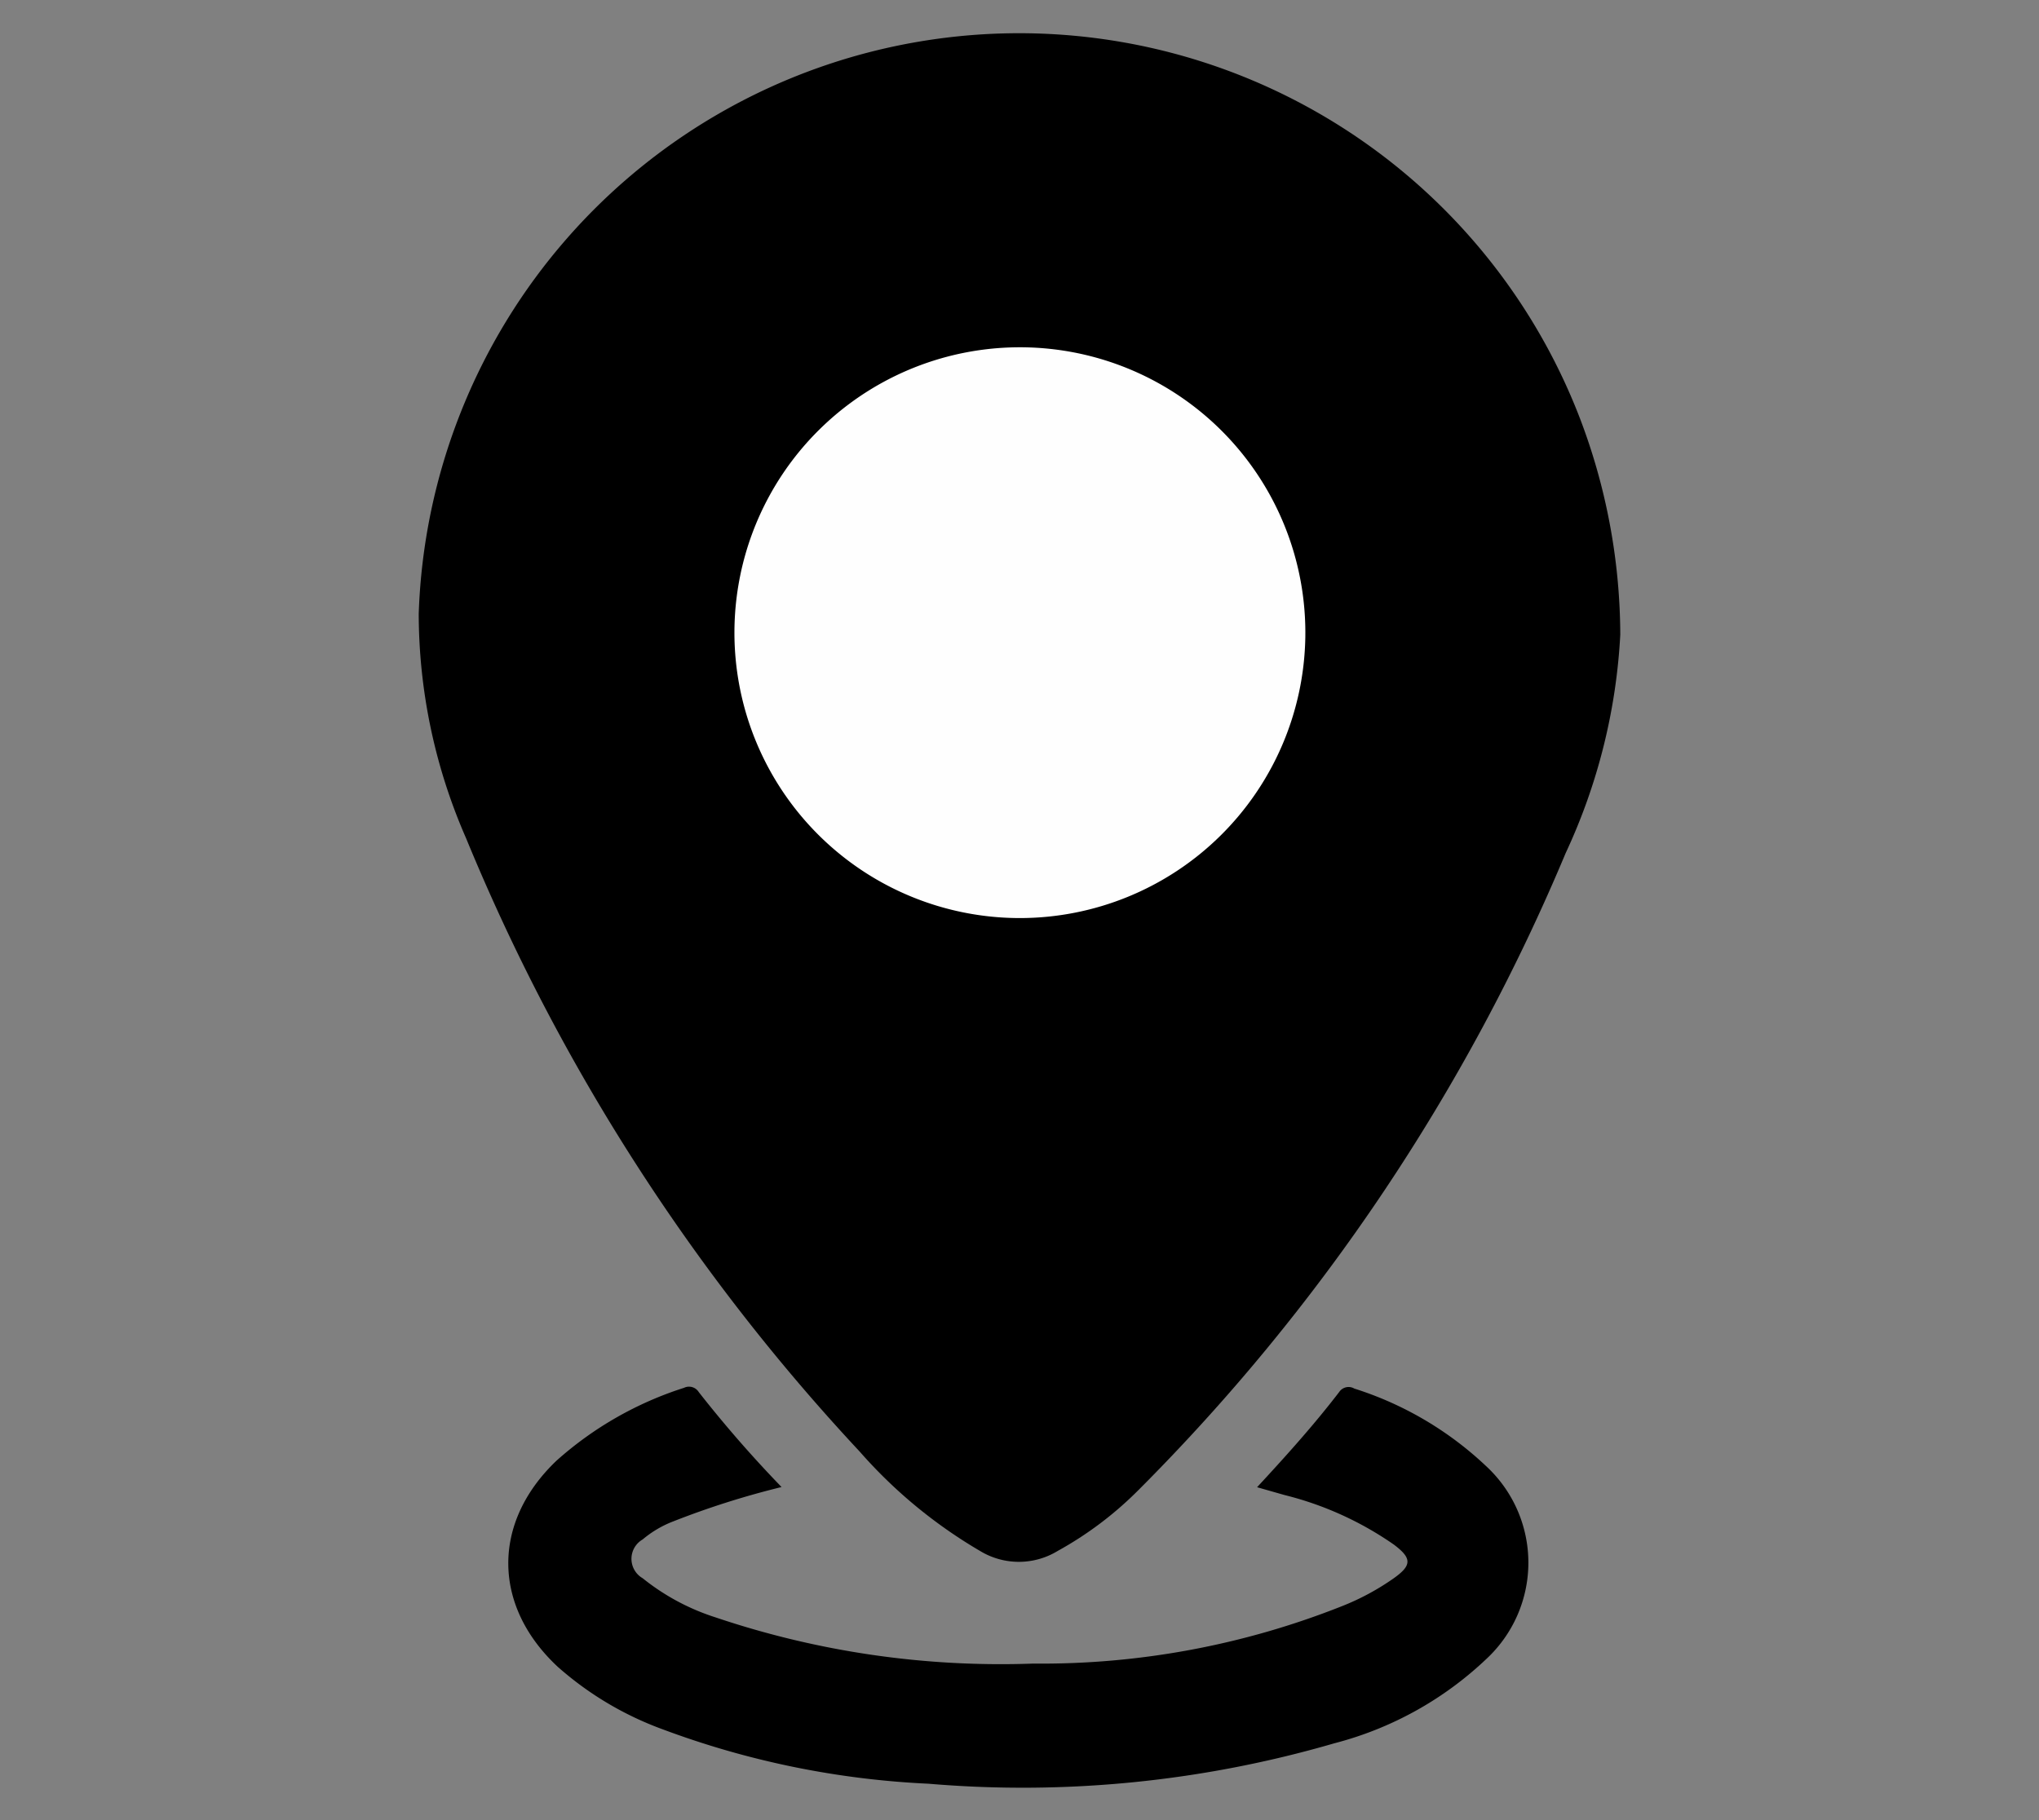<svg id="Camada_1" data-name="Camada 1" xmlns="http://www.w3.org/2000/svg" viewBox="0 0 112 100"><rect x="0" y="0" width="112" height="100" fill="#808080" stroke="none"/><defs><style>.cls-1{fill:#fefefe;}</style></defs><title>Mapa</title><path d="M89,34.87a32.33,32.33,0,0,1-3,12,109.08,109.08,0,0,1-23.47,35,19.6,19.6,0,0,1-4.43,3.34,4.1,4.1,0,0,1-4.27,0,26.75,26.75,0,0,1-6.61-5.46A111.5,111.5,0,0,1,25.6,46.05,30.81,30.81,0,0,1,23,33.72,33,33,0,0,1,86.79,23,33.6,33.6,0,0,1,89,34.87Z"/><path d="M42.93,81.7A46.31,46.31,0,0,0,37,83.58a5.87,5.87,0,0,0-1.7,1,1.23,1.23,0,0,0,0,2.13,12.39,12.39,0,0,0,4,2.15,49,49,0,0,0,17.45,2.54A44.79,44.79,0,0,0,73.7,88.25a13.61,13.61,0,0,0,2.86-1.54c1-.71,1-1.1,0-1.85a18.17,18.17,0,0,0-6-2.72l-1.51-.43c1.62-1.75,3.13-3.43,4.51-5.23a.62.62,0,0,1,.83-.19,18.78,18.78,0,0,1,7.25,4.27,7.22,7.22,0,0,1,0,10.59,19.06,19.06,0,0,1-8.35,4.63A61.2,61.2,0,0,1,51,98a47.93,47.93,0,0,1-14.63-3,18,18,0,0,1-5.73-3.42c-3.6-3.35-3.63-7.94-.07-11.33a19.31,19.31,0,0,1,7-4,.63.63,0,0,1,.81.23A66.34,66.34,0,0,0,42.93,81.7Z"/><path class="cls-1" d="M56,50.44A15.68,15.68,0,1,1,71.7,35,15.69,15.69,0,0,1,56,50.44Z"/></svg>